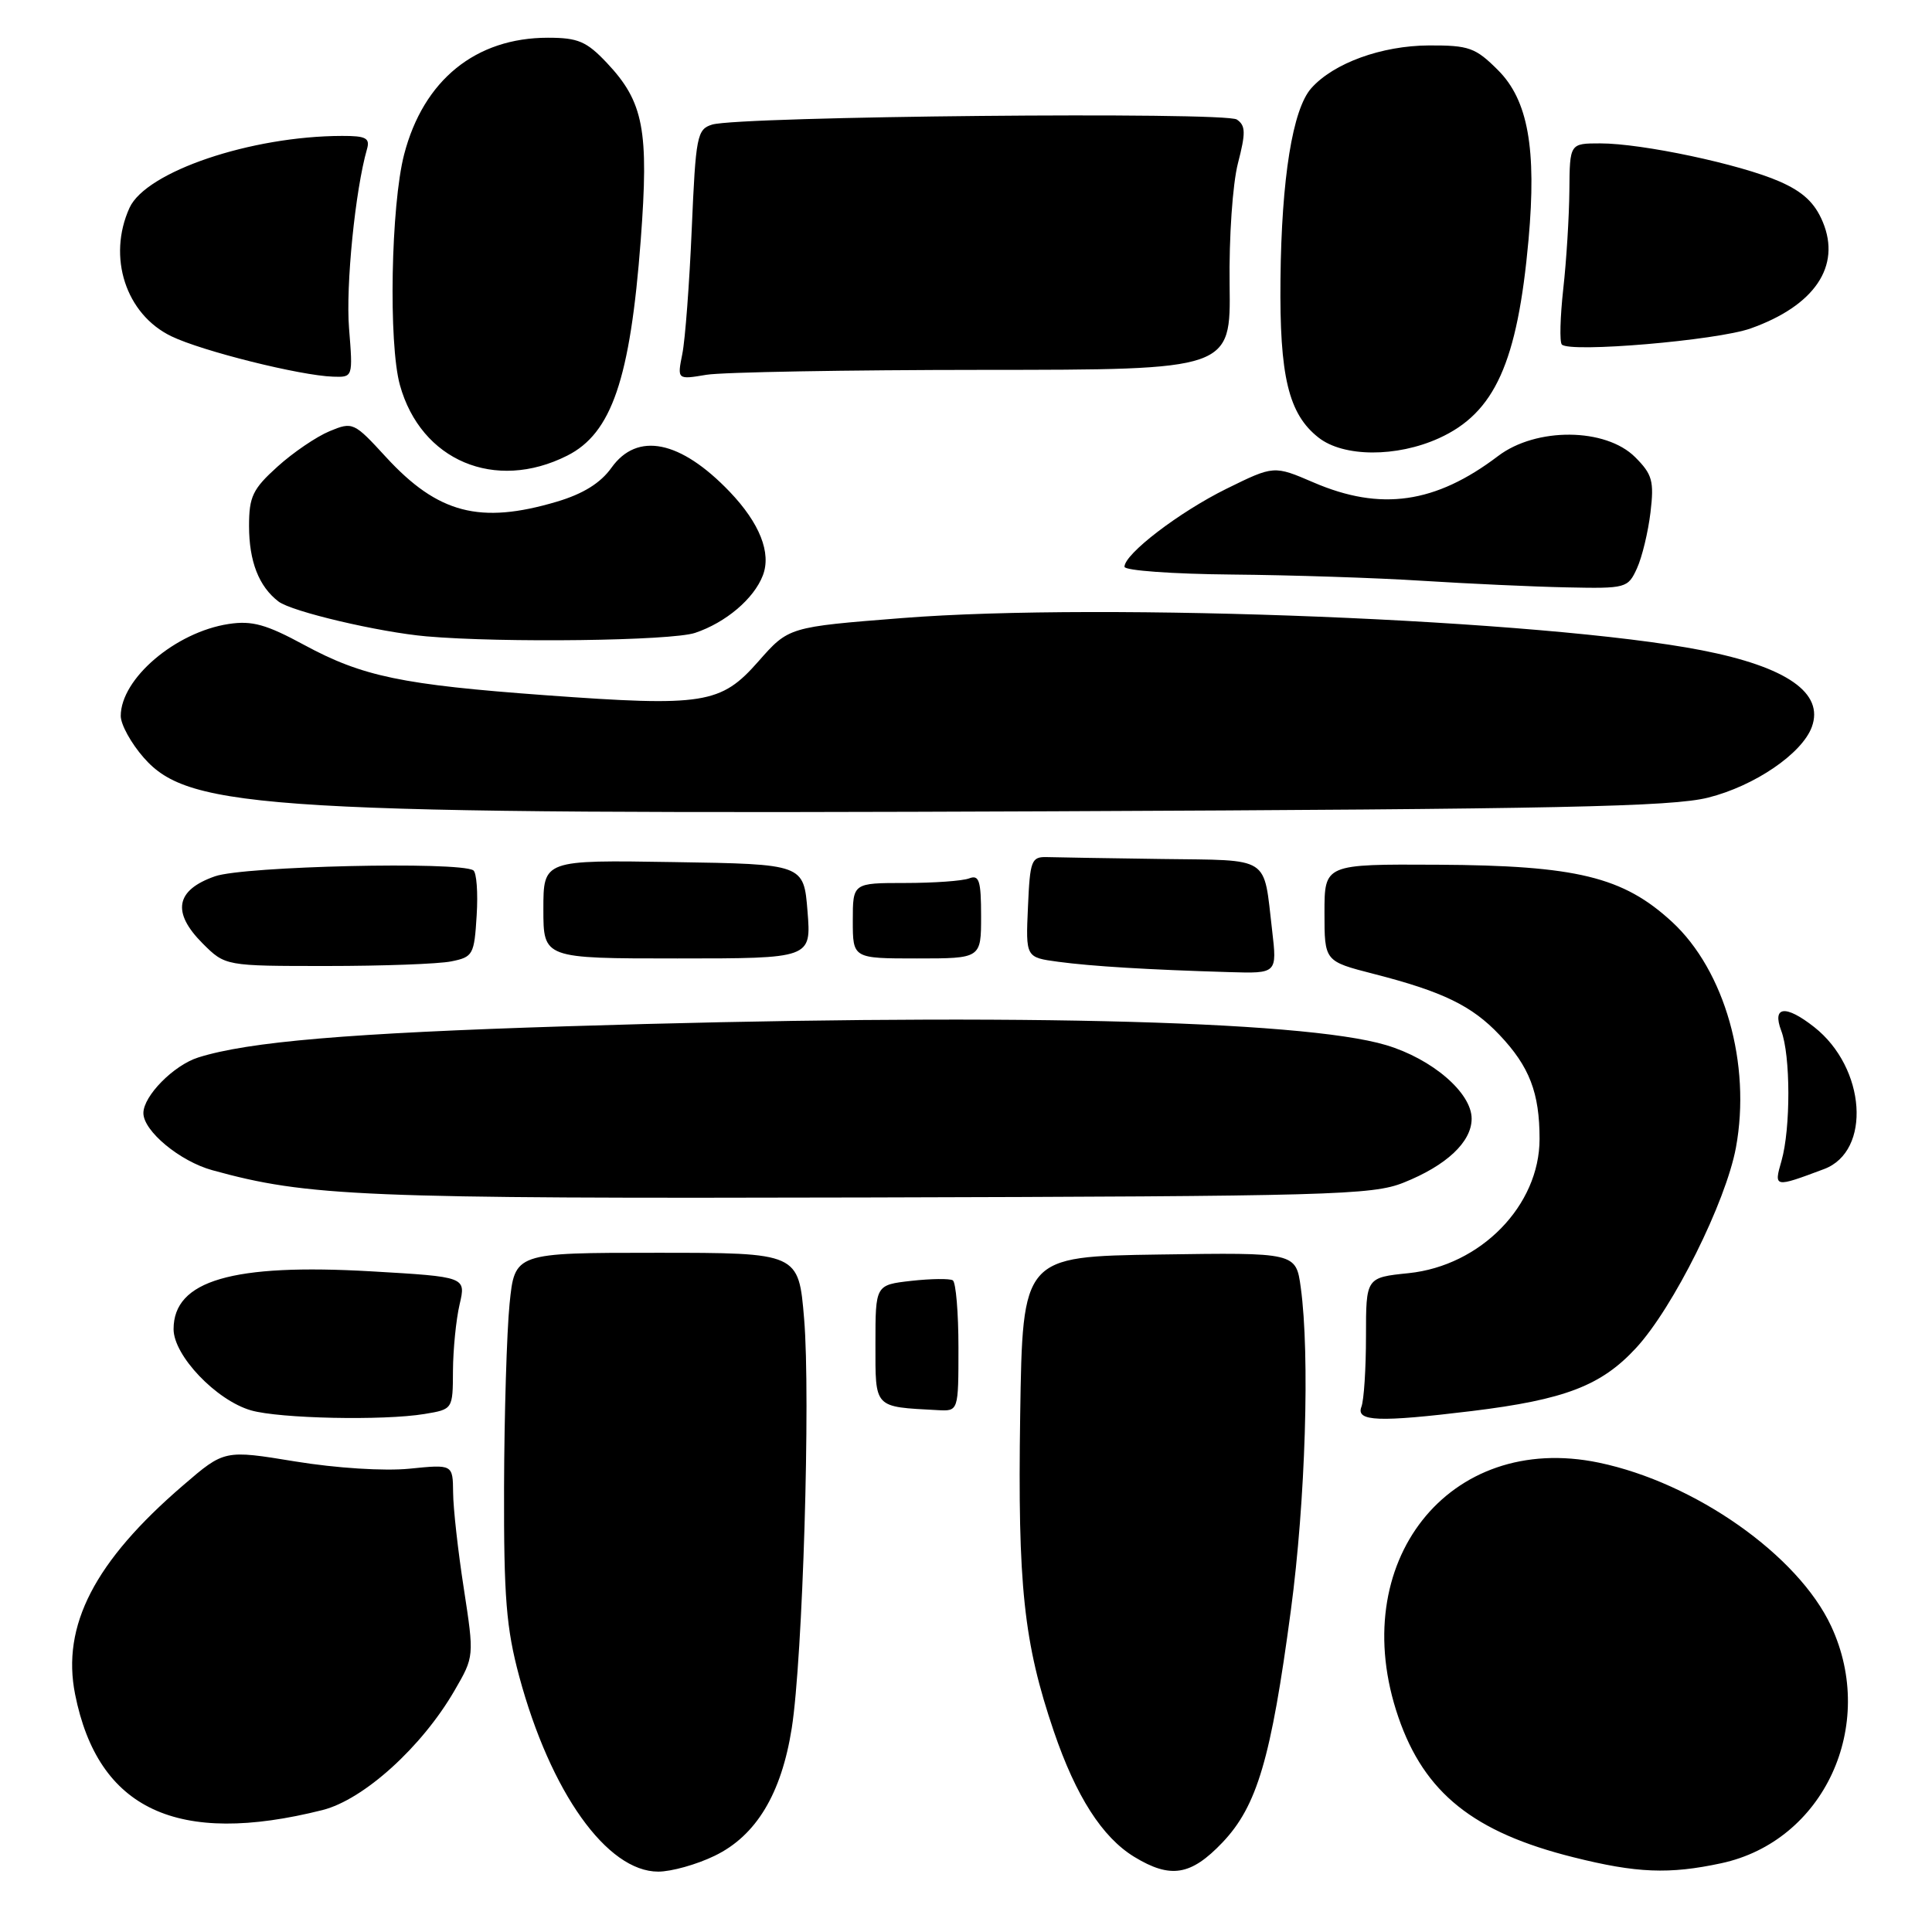 <?xml version="1.0" encoding="UTF-8" standalone="no"?>
<!DOCTYPE svg PUBLIC "-//W3C//DTD SVG 1.1//EN" "http://www.w3.org/Graphics/SVG/1.1/DTD/svg11.dtd" >
<svg xmlns="http://www.w3.org/2000/svg" xmlns:xlink="http://www.w3.org/1999/xlink" version="1.1" viewBox="0 0 256 256">
 <g >
 <path fill="currentColor"
d=" M 94.70 245.90 C 100.19 243.25 103.54 237.69 104.91 229.00 C 106.37 219.71 107.42 185.08 106.55 174.75 C 105.82 166.00 105.82 166.00 87.01 166.00 C 68.20 166.00 68.20 166.00 67.52 172.78 C 67.15 176.52 66.82 187.43 66.79 197.03 C 66.75 211.65 67.08 215.75 68.80 222.14 C 72.94 237.49 80.43 248.00 87.22 248.00 C 88.95 248.00 92.32 247.06 94.70 245.90 Z  M 161.98 244.14 C 166.57 239.31 168.42 233.05 171.04 213.42 C 172.99 198.87 173.58 179.53 172.36 170.62 C 171.72 165.96 171.72 165.96 153.61 166.23 C 135.50 166.50 135.50 166.50 135.18 187.50 C 134.84 210.13 135.64 217.66 139.64 229.42 C 142.57 238.02 146.05 243.45 150.29 246.04 C 155.10 248.97 157.80 248.53 161.98 244.14 Z  M 228.07 246.89 C 241.66 243.98 248.77 228.65 242.64 215.48 C 238.27 206.08 224.61 196.47 211.86 193.81 C 191.96 189.66 178.25 207.06 185.29 227.53 C 188.74 237.58 195.26 242.80 208.50 246.10 C 216.87 248.20 221.18 248.37 228.07 246.89 Z  M 42.74 239.84 C 48.19 238.46 55.89 231.50 60.23 224.00 C 62.84 219.50 62.84 219.50 61.46 210.50 C 60.69 205.55 60.05 199.82 60.04 197.77 C 60.00 194.03 60.00 194.03 54.25 194.61 C 50.92 194.94 44.56 194.54 39.12 193.65 C 29.73 192.11 29.73 192.11 24.27 196.81 C 12.54 206.89 8.14 215.40 9.95 224.50 C 12.99 239.77 23.49 244.68 42.74 239.84 Z  M 56.25 187.36 C 60.00 186.74 60.00 186.74 60.02 181.62 C 60.04 178.80 60.43 174.85 60.90 172.84 C 61.75 169.19 61.75 169.19 49.20 168.46 C 30.78 167.40 23.00 169.67 23.00 176.12 C 23.00 179.62 28.65 185.55 33.26 186.88 C 37.03 187.97 50.81 188.26 56.25 187.36 Z  M 195.03 186.97 C 207.36 185.46 212.18 183.61 216.79 178.61 C 221.72 173.27 228.68 159.28 230.02 152.06 C 232.06 141.00 228.55 128.60 221.54 122.14 C 215.07 116.18 208.90 114.68 190.50 114.58 C 175.50 114.50 175.50 114.50 175.50 120.94 C 175.50 127.37 175.50 127.37 182.00 129.04 C 191.17 131.39 195.03 133.26 198.69 137.13 C 202.67 141.33 204.00 144.80 204.00 150.92 C 204.00 159.73 196.21 167.71 186.65 168.70 C 181.00 169.28 181.00 169.28 181.00 177.06 C 181.00 181.34 180.73 185.55 180.39 186.42 C 179.65 188.36 182.70 188.47 195.03 186.97 Z  M 127.00 178.56 C 127.00 173.92 126.66 169.91 126.25 169.65 C 125.84 169.40 123.36 169.43 120.75 169.72 C 116.00 170.26 116.00 170.26 116.00 178.06 C 116.00 186.69 115.72 186.39 124.25 186.85 C 127.00 187.00 127.00 187.00 127.00 178.56 Z  M 185.97 156.71 C 191.67 154.44 195.00 151.31 195.00 148.23 C 195.00 144.80 189.78 140.31 183.66 138.48 C 172.49 135.14 131.67 134.21 75.00 135.99 C 46.28 136.89 32.88 138.03 26.27 140.12 C 23.01 141.15 19.00 145.22 19.00 147.49 C 19.00 149.87 23.84 153.88 28.14 155.06 C 40.79 158.55 47.83 158.84 115.00 158.67 C 176.22 158.51 181.86 158.36 185.97 156.71 Z  M 241.69 154.91 C 248.01 152.55 247.25 141.49 240.39 136.09 C 236.60 133.11 234.79 133.31 236.02 136.57 C 237.27 139.83 237.28 149.52 236.06 153.81 C 235.03 157.38 235.08 157.39 241.69 154.91 Z  M 168.56 123.25 C 167.39 113.29 168.53 114.02 153.93 113.82 C 146.82 113.72 139.99 113.61 138.75 113.57 C 136.66 113.51 136.48 113.98 136.21 120.18 C 135.91 126.86 135.91 126.86 140.21 127.44 C 144.69 128.04 152.10 128.49 162.87 128.81 C 169.23 129.00 169.23 129.00 168.56 123.25 Z  M 59.79 127.39 C 62.68 126.81 62.84 126.51 63.16 121.30 C 63.35 118.28 63.15 115.59 62.71 115.32 C 60.76 114.12 32.34 114.77 28.50 116.11 C 23.27 117.93 22.73 120.88 26.85 125.01 C 29.85 128.00 29.85 128.00 43.30 128.00 C 50.70 128.00 58.12 127.73 59.79 127.39 Z  M 107.00 120.75 C 106.50 114.50 106.50 114.50 89.25 114.23 C 72.00 113.95 72.00 113.95 72.00 120.48 C 72.00 127.00 72.00 127.00 89.75 127.00 C 107.50 127.00 107.50 127.00 107.00 120.75 Z  M 130.00 121.39 C 130.00 116.69 129.74 115.88 128.42 116.39 C 127.55 116.73 123.72 117.00 119.92 117.00 C 113.00 117.00 113.00 117.00 113.00 122.00 C 113.00 127.00 113.00 127.00 121.50 127.00 C 130.00 127.00 130.00 127.00 130.00 121.39 Z  M 226.33 105.69 C 232.48 104.15 238.76 99.87 240.07 96.34 C 241.74 91.83 236.77 88.36 225.46 86.16 C 204.72 82.12 146.34 79.77 119.50 81.90 C 104.50 83.08 104.50 83.08 100.49 87.64 C 95.51 93.30 93.28 93.65 72.27 92.12 C 53.27 90.73 48.04 89.64 40.31 85.46 C 35.29 82.74 33.41 82.21 30.31 82.68 C 23.26 83.75 16.00 89.93 16.00 94.87 C 16.00 96.00 17.37 98.49 19.05 100.40 C 25.11 107.31 35.67 107.93 139.50 107.50 C 206.46 107.21 221.51 106.90 226.33 105.69 Z  M 92.10 83.86 C 96.16 82.50 99.89 79.35 101.08 76.25 C 102.23 73.27 100.67 69.33 96.69 65.16 C 90.16 58.34 84.44 57.18 81.02 61.98 C 79.57 64.01 77.27 65.44 73.77 66.48 C 63.59 69.50 58.02 68.04 51.15 60.57 C 46.90 55.94 46.74 55.86 43.66 57.14 C 41.93 57.86 38.82 59.97 36.76 61.84 C 33.49 64.79 33.00 65.81 33.00 69.68 C 33.00 74.39 34.30 77.72 36.91 79.71 C 38.67 81.05 50.25 83.77 56.50 84.32 C 66.60 85.20 88.97 84.91 92.10 83.86 Z  M 216.91 75.30 C 217.59 73.81 218.39 70.47 218.70 67.88 C 219.19 63.75 218.94 62.85 216.67 60.58 C 212.76 56.67 203.55 56.59 198.50 60.43 C 190.21 66.72 182.95 67.76 174.06 63.93 C 168.80 61.67 168.80 61.67 162.50 64.77 C 156.23 67.87 149.00 73.40 149.00 75.10 C 149.00 75.60 155.41 76.06 163.25 76.13 C 171.09 76.20 182.45 76.57 188.50 76.96 C 194.55 77.34 203.14 77.74 207.59 77.83 C 215.48 78.00 215.71 77.93 216.91 75.30 Z  M 75.15 60.38 C 81.05 57.42 83.51 50.21 84.90 31.82 C 86.00 17.23 85.29 13.51 80.42 8.34 C 77.72 5.48 76.59 5.00 72.60 5.00 C 63.03 5.00 56.11 10.61 53.55 20.46 C 51.80 27.20 51.46 45.51 52.99 51.02 C 55.77 61.04 65.59 65.19 75.15 60.38 Z  M 190.68 58.06 C 198.07 54.70 201.07 48.05 202.54 31.76 C 203.62 19.70 202.47 13.27 198.50 9.30 C 195.51 6.31 194.65 6.00 189.35 6.02 C 183.07 6.05 176.71 8.36 173.75 11.69 C 171.28 14.47 169.81 23.59 169.67 37.00 C 169.53 49.86 170.73 54.86 174.71 57.98 C 178.01 60.58 185.05 60.62 190.68 58.06 Z  M 46.25 43.50 C 45.80 37.87 47.07 25.18 48.63 19.75 C 49.05 18.30 48.48 18.00 45.32 18.01 C 33.25 18.03 19.35 22.74 17.16 27.54 C 14.20 34.06 16.67 41.65 22.71 44.56 C 26.76 46.52 39.77 49.77 44.13 49.91 C 46.77 50.00 46.77 50.00 46.25 43.50 Z  M 130.29 49.01 C 163.08 49.00 163.08 49.00 162.93 37.75 C 162.84 31.42 163.33 24.38 164.03 21.65 C 165.08 17.59 165.06 16.64 163.89 15.84 C 162.35 14.78 97.96 15.40 94.36 16.51 C 92.36 17.13 92.19 18.01 91.66 30.34 C 91.35 37.58 90.79 45.03 90.41 46.90 C 89.73 50.31 89.73 50.31 93.61 49.66 C 95.75 49.31 112.26 49.02 130.29 49.01 Z  M 231.97 43.52 C 240.44 40.51 243.98 35.28 241.53 29.41 C 240.47 26.87 238.90 25.40 235.78 24.04 C 230.59 21.76 217.59 19.00 212.04 19.00 C 208.00 19.00 208.00 19.00 207.95 25.25 C 207.92 28.69 207.56 34.55 207.14 38.28 C 206.73 42.01 206.64 45.32 206.95 45.65 C 208.00 46.77 227.51 45.11 231.97 43.52 Z "/>
</g>
</svg>